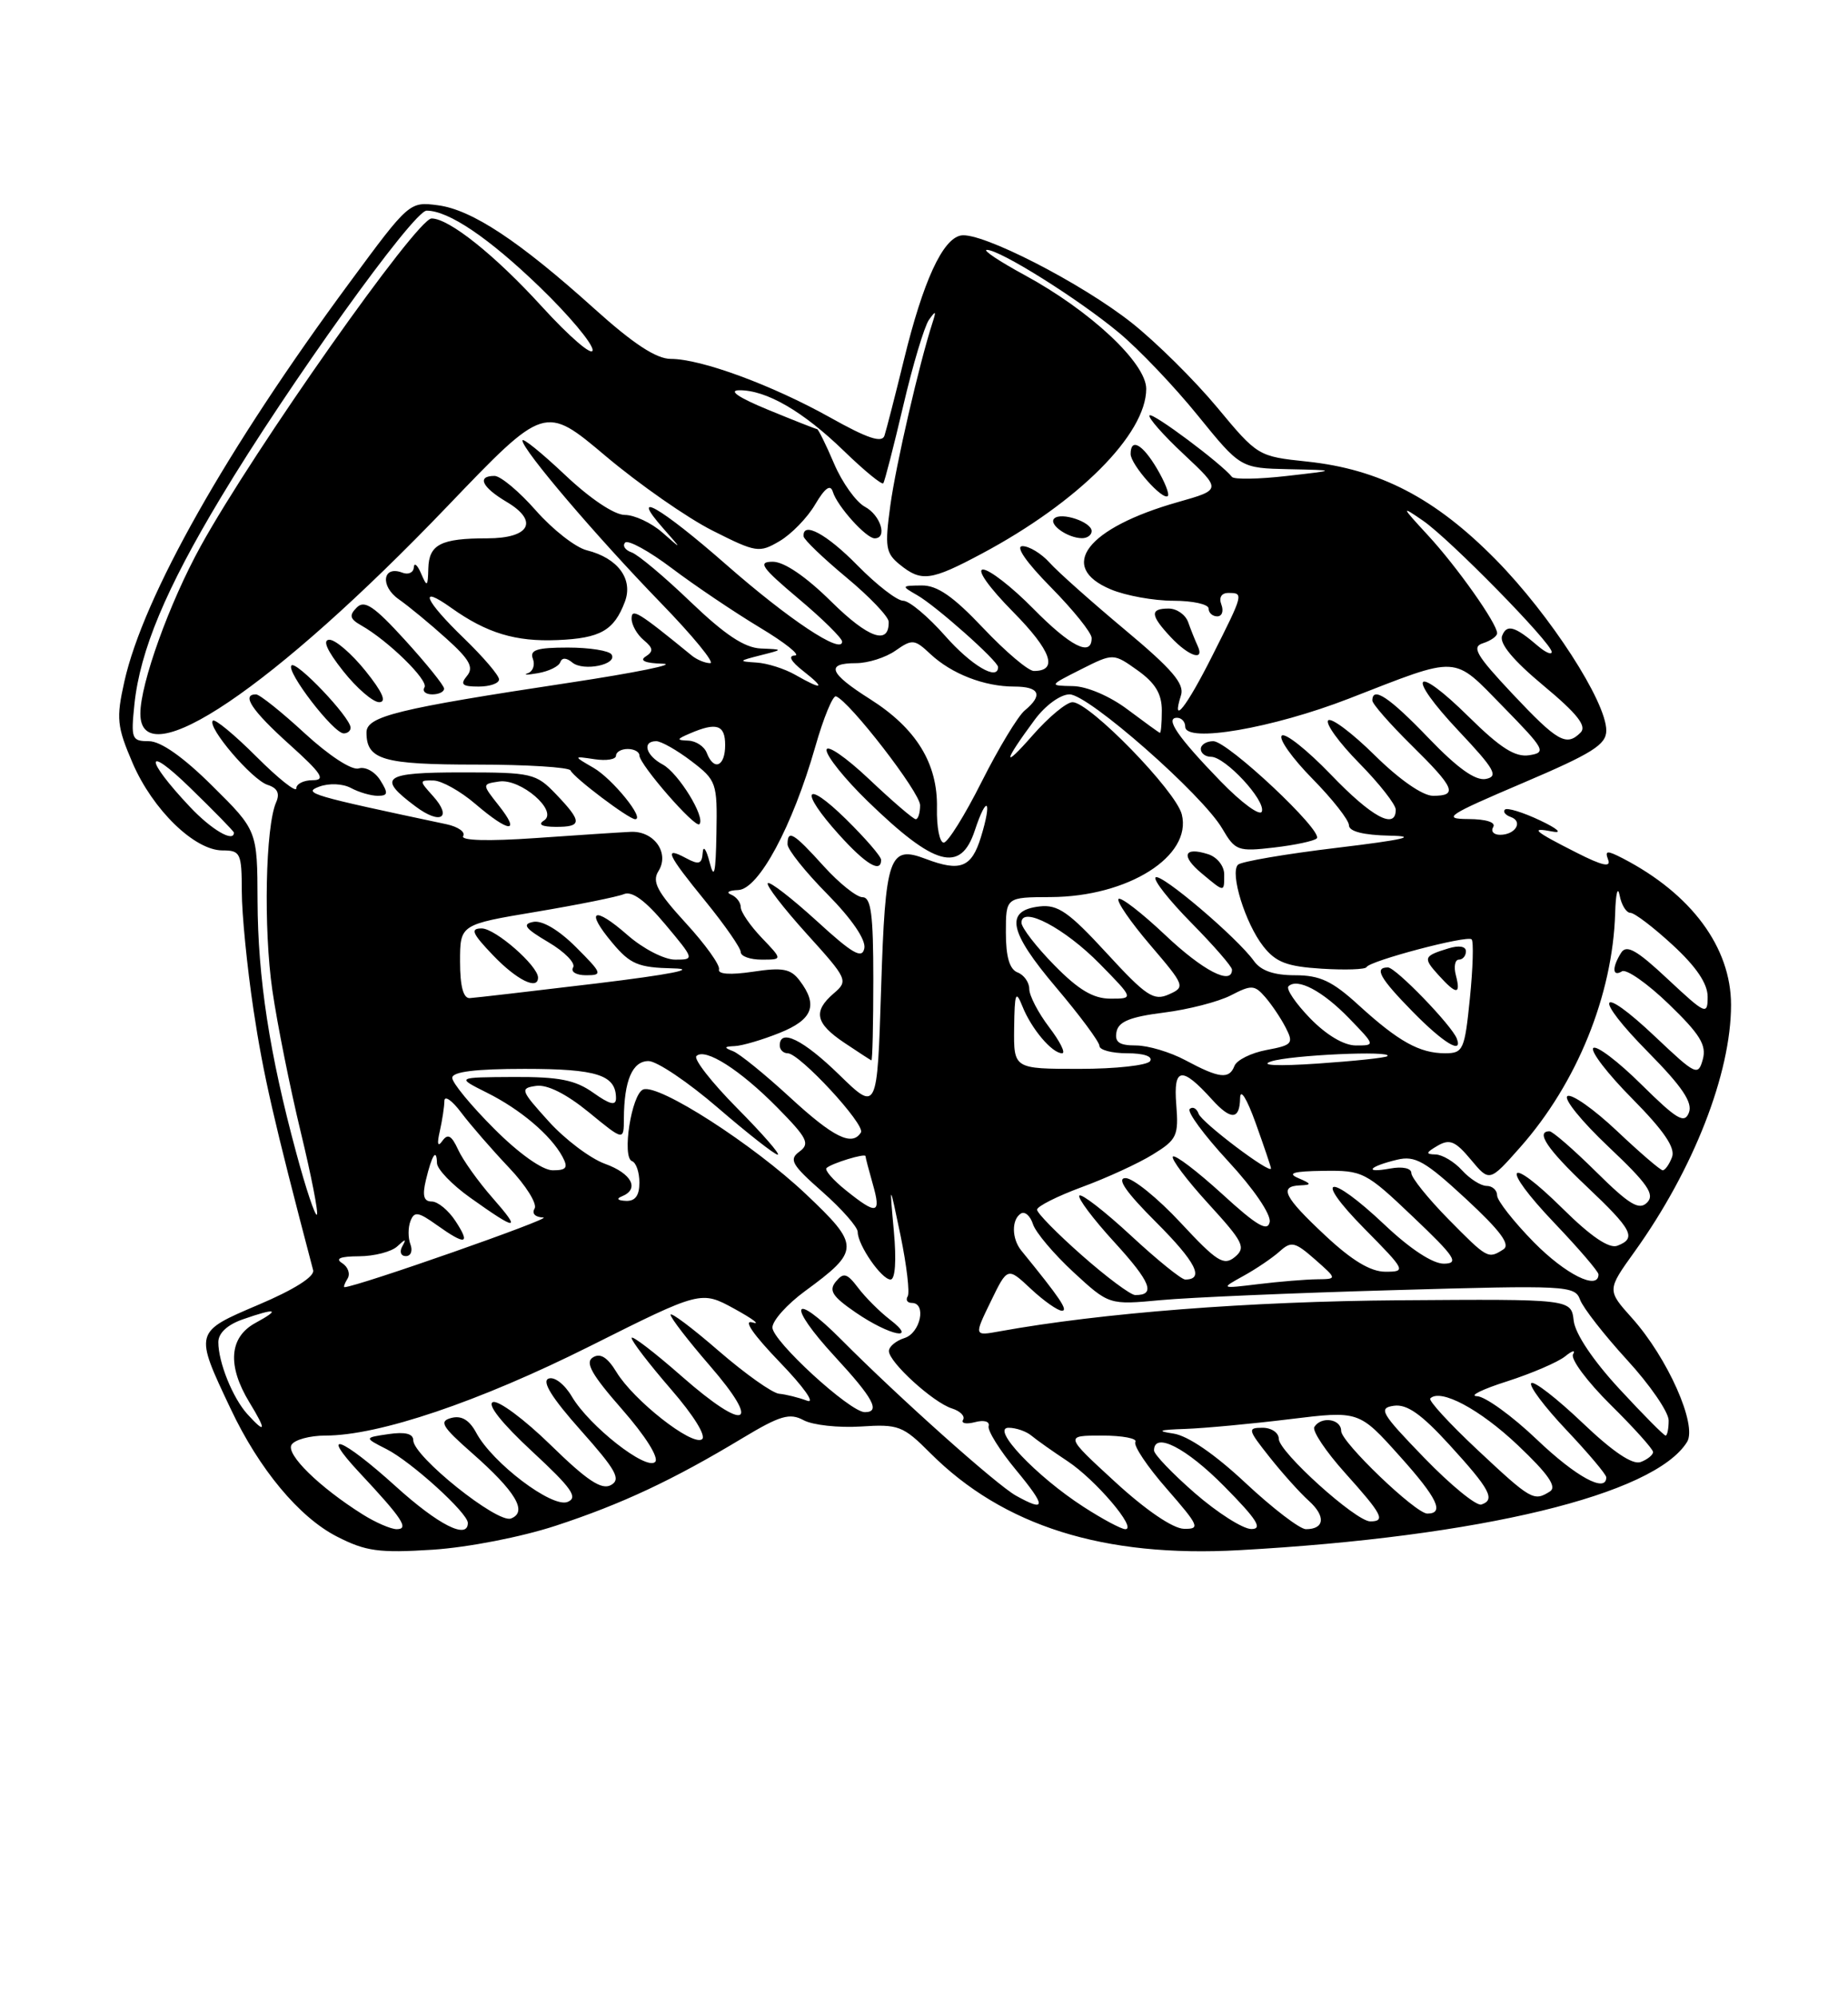 <?xml version="1.0" encoding="UTF-8" standalone="no"?>
<!DOCTYPE svg PUBLIC "-//W3C//DTD SVG 1.1//EN" "http://www.w3.org/Graphics/SVG/1.1/DTD/svg11.dtd" >
<svg xmlns="http://www.w3.org/2000/svg" xmlns:xlink="http://www.w3.org/1999/xlink" version="1.1" viewBox="0 0 237 256">
 <g >
 <path fill="currentColor"
d=" M 71.29 195.55 C 79.73 192.78 86.29 189.71 95.22 184.33 C 100.04 181.43 101.27 181.07 103.06 182.03 C 104.23 182.66 107.53 183.02 110.38 182.84 C 115.23 182.52 115.81 182.74 119.31 186.25 C 128.67 195.61 141.57 199.66 158.93 198.69 C 189.85 196.98 212.15 191.59 216.36 184.82 C 217.70 182.66 213.87 174.04 209.30 168.94 C 206.09 165.36 206.09 165.36 209.63 160.43 C 217.18 149.91 222.00 137.59 222.00 128.80 C 222.00 121.44 216.92 114.57 208.10 110.01 C 206.08 108.97 205.79 109.00 206.24 110.20 C 206.63 111.21 205.48 110.96 202.23 109.31 C 196.67 106.50 196.11 106.00 199.15 106.59 C 200.44 106.83 199.70 106.19 197.50 105.15 C 195.30 104.11 193.28 103.49 193.00 103.77 C 192.72 104.05 193.07 104.48 193.76 104.72 C 195.37 105.30 194.35 107.00 192.38 107.00 C 191.56 107.00 191.16 106.55 191.50 106.00 C 191.87 105.40 190.59 104.99 188.31 104.98 C 184.89 104.96 185.60 104.49 195.25 100.38 C 204.22 96.56 206.00 95.45 206.00 93.63 C 206.00 89.93 198.82 78.83 191.84 71.74 C 184.06 63.84 176.95 60.15 167.63 59.16 C 161.35 58.50 161.28 58.46 156.09 52.21 C 153.21 48.75 148.30 43.89 145.18 41.41 C 138.71 36.28 125.85 29.70 123.24 30.18 C 120.88 30.62 118.39 36.03 115.93 46.10 C 114.80 50.72 113.67 55.10 113.43 55.84 C 113.11 56.81 111.26 56.20 106.48 53.52 C 99.01 49.35 89.91 46.00 86.03 46.00 C 84.17 46.00 81.24 44.08 76.27 39.61 C 66.60 30.90 60.52 26.88 56.16 26.31 C 52.52 25.83 52.45 25.89 44.87 36.17 C 29.04 57.60 18.39 76.45 15.95 87.35 C 14.89 92.09 14.99 93.10 17.01 97.81 C 19.59 103.79 24.95 109.00 28.53 109.00 C 30.84 109.00 31.00 109.34 31.01 114.25 C 31.01 117.14 31.69 123.97 32.51 129.44 C 33.77 137.77 35.07 143.47 40.16 162.81 C 40.37 163.62 37.71 165.30 33.18 167.22 C 24.88 170.75 24.90 170.69 29.59 180.59 C 33.23 188.30 38.37 194.47 43.20 196.94 C 46.91 198.84 48.59 199.07 55.50 198.63 C 60.04 198.33 66.87 197.00 71.29 195.55 Z  M 46.50 194.10 C 40.93 190.60 36.64 186.39 37.39 185.18 C 37.79 184.53 39.75 184.00 41.74 184.00 C 48.59 184.00 61.44 179.66 75.66 172.54 C 89.90 165.41 89.90 165.41 94.20 167.76 C 96.56 169.06 97.60 169.84 96.50 169.50 C 95.26 169.12 96.59 171.05 100.00 174.59 C 103.07 177.77 104.62 179.95 103.50 179.53 C 102.40 179.12 100.79 178.72 99.92 178.64 C 99.05 178.56 95.57 176.09 92.17 173.15 C 88.78 170.21 86.00 168.12 86.00 168.52 C 86.00 168.91 88.26 171.84 91.03 175.04 C 97.77 182.81 95.68 183.64 87.48 176.45 C 83.92 173.32 81.00 171.09 81.00 171.49 C 81.00 171.90 83.26 174.84 86.03 178.04 C 89.00 181.46 90.63 184.11 90.01 184.49 C 88.68 185.32 81.27 179.49 79.07 175.88 C 77.91 173.97 76.99 173.39 76.04 173.98 C 74.99 174.62 75.87 176.18 79.79 180.65 C 82.79 184.07 84.54 186.86 84.02 187.38 C 82.88 188.52 75.59 182.80 73.35 179.02 C 72.41 177.42 71.10 176.41 70.35 176.70 C 69.45 177.04 70.79 179.19 74.48 183.33 C 79.02 188.43 79.67 189.60 78.36 190.34 C 77.16 191.01 75.30 189.78 70.64 185.23 C 67.26 181.93 63.92 179.45 63.22 179.71 C 62.43 180.00 64.36 182.43 68.22 186.01 C 73.35 190.76 74.18 191.95 72.78 192.51 C 70.79 193.30 63.15 187.51 61.08 183.65 C 60.20 182.01 59.19 181.40 57.89 181.74 C 56.27 182.16 56.66 182.83 60.51 186.22 C 66.15 191.18 67.71 193.79 65.53 194.63 C 63.79 195.30 53.00 186.66 53.00 184.60 C 53.00 183.76 51.95 183.50 49.84 183.81 C 46.68 184.27 46.68 184.27 49.59 185.75 C 52.77 187.37 60.00 193.93 60.00 195.20 C 60.00 197.38 56.21 195.45 50.74 190.50 C 43.82 184.24 40.83 183.11 46.10 188.75 C 51.61 194.64 52.51 196.00 50.87 196.00 C 50.12 195.99 48.15 195.14 46.50 194.10 Z  M 138.95 193.13 C 132.89 189.22 127.00 183.00 129.35 183.00 C 130.30 183.00 131.63 183.46 132.29 184.02 C 132.96 184.58 135.03 186.04 136.89 187.27 C 140.48 189.63 145.91 196.00 144.32 196.00 C 143.81 196.00 141.39 194.71 138.95 193.13 Z  M 143.02 189.95 C 136.54 184.00 136.54 184.00 141.33 184.00 C 143.96 184.00 145.89 184.37 145.61 184.82 C 145.33 185.28 147.14 187.98 149.63 190.82 C 153.79 195.59 153.97 196.00 151.83 195.95 C 150.42 195.92 146.94 193.55 143.02 189.95 Z  M 153.25 191.39 C 150.36 188.87 148.00 186.41 148.00 185.91 C 148.00 183.46 152.12 185.56 157.00 190.50 C 161.21 194.76 161.99 195.99 160.47 195.98 C 159.38 195.96 156.14 193.90 153.25 191.39 Z  M 159.75 190.09 C 155.79 186.38 152.33 184.01 150.47 183.74 C 148.25 183.41 148.63 183.26 152.00 183.15 C 154.47 183.06 160.50 182.50 165.39 181.90 C 174.29 180.81 174.29 180.81 179.53 186.66 C 184.33 192.00 185.29 194.00 183.05 194.00 C 181.55 194.00 172.00 184.85 172.00 183.41 C 172.00 181.86 169.44 181.48 168.56 182.90 C 168.26 183.39 170.03 186.04 172.50 188.79 C 177.28 194.11 177.75 195.00 175.73 195.00 C 173.88 195.00 164.00 186.09 164.00 184.42 C 164.00 183.64 163.06 183.00 161.92 183.00 C 159.96 183.00 160.02 183.23 162.81 186.75 C 164.44 188.81 166.72 191.35 167.87 192.38 C 170.05 194.35 169.87 196.00 167.48 196.00 C 166.71 196.00 163.23 193.34 159.75 190.09 Z  M 130.29 191.70 C 127.82 190.33 115.22 179.08 107.91 171.72 C 101.54 165.32 100.85 167.14 107.08 173.89 C 112.00 179.21 112.96 181.00 110.91 181.00 C 109.00 181.00 99.00 171.82 99.06 170.13 C 99.09 169.23 100.97 167.15 103.22 165.50 C 110.33 160.29 110.34 159.66 103.34 153.04 C 96.62 146.69 84.47 138.88 82.49 139.64 C 80.99 140.22 79.72 148.36 81.06 148.83 C 81.58 149.02 82.00 150.25 82.00 151.58 C 82.00 153.25 81.46 153.98 80.25 153.92 C 79.20 153.87 79.00 153.64 79.75 153.34 C 82.06 152.41 81.03 150.41 77.59 149.17 C 75.71 148.49 72.45 146.04 70.36 143.72 C 66.74 139.72 66.66 139.48 68.77 139.18 C 70.18 138.98 72.63 140.21 75.50 142.55 C 80.00 146.24 80.00 146.24 80.01 143.37 C 80.04 138.49 81.10 136.00 83.17 136.00 C 84.24 136.00 88.25 138.70 92.08 142.00 C 95.91 145.30 99.36 148.00 99.74 148.00 C 100.13 148.00 97.78 145.31 94.53 142.03 C 91.27 138.74 88.93 135.74 89.31 135.36 C 90.41 134.25 94.92 137.12 99.70 141.97 C 103.55 145.88 103.91 146.59 102.52 147.61 C 101.14 148.62 101.53 149.29 105.47 152.76 C 107.96 154.96 110.00 157.27 110.00 157.91 C 110.00 159.58 113.06 164.00 114.21 164.00 C 114.81 164.00 114.98 161.56 114.63 157.75 C 114.06 151.50 114.06 151.50 115.50 158.40 C 116.28 162.20 116.69 165.69 116.41 166.15 C 116.12 166.62 116.36 167.00 116.94 167.00 C 118.85 167.00 118.05 170.85 116.00 171.50 C 114.90 171.85 114.00 172.60 114.00 173.17 C 114.00 174.59 119.67 179.76 122.07 180.52 C 123.15 180.86 123.80 181.52 123.51 181.98 C 123.23 182.44 123.92 182.57 125.04 182.28 C 126.21 181.97 126.96 182.19 126.79 182.79 C 126.63 183.36 128.21 185.89 130.30 188.41 C 134.19 193.11 134.19 193.87 130.29 191.70 Z  M 114.11 169.12 C 112.80 168.11 110.97 166.28 110.05 165.06 C 108.63 163.19 108.19 163.06 107.20 164.26 C 106.25 165.41 106.74 166.17 109.76 168.24 C 114.11 171.22 117.82 171.97 114.11 169.12 Z  M 182.66 186.86 C 177.11 181.13 176.72 180.47 178.76 180.18 C 180.43 179.94 182.29 181.25 185.88 185.18 C 191.09 190.88 191.82 192.23 189.98 192.84 C 189.34 193.05 186.05 190.36 182.66 186.86 Z  M 189.51 185.86 C 185.90 182.48 183.16 179.50 183.43 179.24 C 184.73 177.93 189.78 180.62 194.64 185.22 C 198.54 188.91 199.70 190.57 198.78 191.16 C 196.71 192.47 196.37 192.28 189.51 185.86 Z  M 197.09 184.50 C 193.91 181.47 190.46 178.98 189.41 178.95 C 188.36 178.92 190.10 178.06 193.28 177.05 C 196.45 176.03 199.80 174.59 200.72 173.85 C 201.63 173.11 202.09 172.99 201.74 173.58 C 201.38 174.17 203.55 177.08 206.55 180.05 C 209.55 183.01 212.00 185.74 212.00 186.11 C 212.00 186.48 211.29 187.06 210.42 187.39 C 209.38 187.79 206.85 186.09 202.92 182.34 C 199.65 179.23 196.71 176.95 196.38 177.28 C 196.05 177.62 198.08 180.32 200.89 183.29 C 203.70 186.26 206.00 188.99 206.00 189.35 C 206.00 191.41 202.12 189.30 197.09 184.50 Z  M 207.68 178.02 C 204.31 174.38 202.01 170.95 201.82 169.27 C 201.50 166.50 201.50 166.50 179.50 166.66 C 160.22 166.80 141.30 168.27 128.20 170.64 C 124.91 171.24 124.91 171.24 127.06 166.82 C 129.21 162.39 129.21 162.39 132.21 165.20 C 133.86 166.74 135.65 168.00 136.19 168.00 C 137.04 168.00 135.93 166.36 130.98 160.29 C 129.74 158.77 129.71 156.30 130.93 155.54 C 131.44 155.23 132.13 155.84 132.47 156.89 C 132.80 157.95 135.14 160.71 137.65 163.04 C 142.23 167.26 142.23 167.26 148.87 166.64 C 152.51 166.30 165.95 165.72 178.72 165.36 C 200.97 164.72 201.97 164.77 202.64 166.59 C 203.03 167.64 205.74 171.11 208.67 174.31 C 211.60 177.50 214.00 180.99 214.00 182.06 C 214.00 183.13 213.82 184.00 213.61 184.00 C 213.39 184.00 210.72 181.31 207.68 178.02 Z  M 31.72 181.25 C 29.84 179.17 28.00 174.61 28.00 172.03 C 28.00 170.87 29.16 169.79 31.15 169.10 C 35.44 167.60 36.05 167.78 32.75 169.57 C 29.39 171.40 29.12 175.04 31.99 179.75 C 34.20 183.37 34.11 183.88 31.72 181.25 Z  M 138.75 160.90 C 135.59 158.12 133.00 155.48 133.00 155.05 C 133.00 154.62 135.59 153.32 138.75 152.15 C 141.91 150.99 146.01 149.11 147.85 147.97 C 150.94 146.07 151.17 145.58 150.85 141.55 C 150.47 136.79 151.55 136.63 155.42 140.91 C 157.86 143.61 158.99 143.56 159.04 140.75 C 159.06 139.44 159.90 140.79 161.04 143.96 C 162.12 146.97 163.00 149.57 163.00 149.76 C 163.00 150.58 154.13 143.89 153.72 142.76 C 153.48 142.07 152.96 141.79 152.58 142.14 C 152.20 142.49 154.43 145.51 157.53 148.86 C 160.77 152.36 163.02 155.65 162.83 156.63 C 162.58 157.92 161.17 157.10 156.72 153.02 C 153.53 150.12 150.70 147.96 150.42 148.24 C 150.15 148.52 152.18 151.23 154.95 154.26 C 159.47 159.20 159.82 159.90 158.37 161.11 C 156.95 162.28 156.07 161.73 151.42 156.73 C 148.49 153.58 145.30 151.00 144.35 151.00 C 143.16 151.00 144.39 152.79 148.27 156.66 C 153.37 161.76 154.51 164.00 152.00 164.00 C 151.51 164.00 148.37 161.46 145.03 158.36 C 141.68 155.26 138.71 152.96 138.43 153.24 C 138.15 153.52 140.17 156.22 142.93 159.23 C 147.60 164.34 148.26 166.02 145.58 165.99 C 144.99 165.98 141.91 163.69 138.75 160.90 Z  M 44.57 163.89 C 44.95 163.28 44.64 162.38 43.88 161.90 C 42.94 161.31 43.64 161.03 46.05 161.02 C 48.00 161.01 50.21 160.44 50.95 159.75 C 52.02 158.75 52.15 158.75 51.59 159.75 C 51.20 160.44 51.41 161.00 52.05 161.00 C 52.69 161.00 52.95 160.32 52.64 159.50 C 52.32 158.68 52.32 157.33 52.64 156.51 C 53.12 155.24 53.63 155.31 56.01 157.01 C 59.73 159.66 60.39 159.52 58.41 156.50 C 57.51 155.12 56.14 154.00 55.37 154.00 C 54.34 154.00 54.14 153.26 54.62 151.25 C 55.40 148.00 55.99 147.11 56.04 149.08 C 56.06 149.86 57.97 151.85 60.29 153.50 C 66.35 157.82 66.93 157.82 63.17 153.54 C 61.34 151.46 59.35 148.67 58.75 147.35 C 57.92 145.54 57.43 145.26 56.74 146.22 C 56.14 147.07 56.02 146.65 56.40 145.00 C 56.71 143.62 56.98 141.88 56.99 141.12 C 56.99 140.35 57.97 141.03 59.16 142.62 C 60.35 144.20 63.11 147.37 65.28 149.66 C 67.45 151.94 68.93 154.31 68.56 154.91 C 68.17 155.54 68.64 156.02 69.69 156.05 C 71.03 156.09 45.95 164.88 44.19 164.98 C 44.02 164.99 44.19 164.50 44.57 163.89 Z  M 159.50 163.52 C 161.15 162.61 163.23 161.19 164.13 160.38 C 165.59 159.06 166.08 159.17 168.64 161.42 C 171.50 163.94 171.50 163.94 168.89 163.97 C 167.45 163.99 164.08 164.26 161.39 164.59 C 156.50 165.18 156.50 165.18 159.50 163.52 Z  M 196.71 159.22 C 194.12 156.58 192.00 153.88 192.00 153.22 C 192.00 152.55 191.39 152.00 190.65 152.00 C 189.92 152.00 188.50 151.10 187.50 150.00 C 186.50 148.90 184.97 147.99 184.10 147.97 C 182.80 147.94 182.85 147.74 184.37 146.85 C 185.92 145.95 186.65 146.26 188.63 148.63 C 191.02 151.50 191.02 151.50 194.96 147.05 C 202.24 138.83 206.82 127.54 207.14 117.04 C 207.21 114.54 207.47 113.51 207.71 114.75 C 207.94 115.99 208.57 117.00 209.09 117.00 C 209.62 117.00 212.06 118.86 214.52 121.13 C 217.54 123.91 219.00 126.07 219.00 127.76 C 219.00 130.15 218.74 130.03 213.89 125.50 C 209.91 121.77 208.60 121.03 207.91 122.11 C 206.72 123.99 206.77 125.26 208.01 124.50 C 208.56 124.15 211.26 126.04 214.01 128.69 C 218.01 132.55 218.88 133.95 218.38 135.78 C 217.78 137.95 217.49 137.81 212.32 132.92 C 204.92 125.91 204.19 127.61 211.45 134.94 C 215.72 139.27 217.10 141.31 216.60 142.60 C 216.03 144.08 215.07 143.51 210.49 138.99 C 207.50 136.03 204.73 133.94 204.33 134.33 C 203.94 134.73 206.19 137.66 209.35 140.84 C 213.40 144.94 214.89 147.13 214.43 148.32 C 214.08 149.24 213.54 150.00 213.24 150.00 C 212.94 150.00 210.29 147.72 207.35 144.94 C 204.40 142.16 201.56 140.16 201.02 140.49 C 200.48 140.82 202.85 143.74 206.27 146.97 C 211.30 151.72 212.26 153.09 211.24 154.13 C 210.22 155.17 208.98 154.43 204.71 150.21 C 201.81 147.34 199.11 145.00 198.72 145.00 C 196.89 145.00 198.44 147.31 203.50 152.09 C 209.36 157.63 209.92 158.71 207.42 159.67 C 206.37 160.07 204.04 158.50 200.45 154.95 C 193.19 147.78 192.29 149.36 199.38 156.79 C 202.47 160.03 205.00 162.98 205.00 163.34 C 205.00 165.45 200.78 163.35 196.71 159.22 Z  M 169.96 158.36 C 164.65 153.40 163.97 152.04 166.75 151.93 C 168.25 151.87 168.21 151.73 166.50 151.00 C 165.03 150.37 165.88 150.12 169.72 150.07 C 174.77 150.00 175.16 150.20 181.22 155.97 C 186.61 161.09 187.17 161.94 185.19 161.97 C 183.76 161.99 180.87 160.10 177.59 157.00 C 170.41 150.21 168.21 150.63 175.00 157.50 C 180.29 162.86 180.36 163.00 177.67 163.00 C 175.77 163.00 173.38 161.56 169.96 158.36 Z  M 185.71 156.22 C 183.12 153.58 181.00 150.95 181.00 150.35 C 181.00 149.73 179.86 149.48 178.25 149.78 C 174.82 150.40 175.55 149.51 179.19 148.64 C 181.48 148.09 182.78 148.83 187.99 153.65 C 192.44 157.77 193.75 159.54 192.80 160.14 C 190.84 161.39 190.77 161.35 185.71 156.22 Z  M 38.00 147.79 C 34.56 135.09 33.07 125.38 33.03 115.47 C 33.00 106.44 33.00 106.44 27.22 100.72 C 23.49 97.02 20.61 95.00 19.09 95.00 C 16.89 95.00 16.78 94.71 17.24 90.25 C 17.97 83.38 21.24 75.54 28.32 63.77 C 36.92 49.44 53.03 27.00 54.71 27.00 C 57.53 27.00 62.68 30.48 69.25 36.82 C 72.96 40.40 76.00 44.02 76.00 44.87 C 76.00 45.73 73.07 43.21 69.48 39.28 C 63.48 32.70 57.59 28.00 55.35 28.00 C 53.46 28.00 32.57 57.63 25.74 70.00 C 21.73 77.26 18.00 87.61 18.00 91.47 C 18.00 99.67 35.11 88.12 57.36 64.91 C 69.86 51.87 69.86 51.87 77.68 58.46 C 81.98 62.08 88.14 66.38 91.38 68.01 C 96.99 70.84 97.37 70.89 99.99 69.35 C 101.50 68.46 103.55 66.35 104.54 64.66 C 105.80 62.53 106.50 62.03 106.81 63.04 C 107.37 64.88 111.08 69.00 112.17 69.00 C 113.85 69.00 112.94 66.04 110.93 64.96 C 109.80 64.36 108.01 61.87 106.97 59.43 C 105.93 56.99 104.94 55.00 104.79 55.00 C 104.63 54.99 101.80 53.88 98.50 52.52 C 94.75 50.98 93.36 50.04 94.80 50.02 C 98.28 49.99 102.98 52.71 108.23 57.80 C 110.83 60.32 113.10 62.18 113.28 61.94 C 113.46 61.70 114.61 57.23 115.84 52.00 C 117.06 46.77 118.55 41.83 119.13 41.00 C 120.01 39.76 120.09 39.82 119.60 41.33 C 117.90 46.56 114.89 59.59 114.18 64.80 C 113.46 70.09 113.58 70.90 115.39 72.36 C 118.16 74.61 119.37 74.45 125.88 70.98 C 138.29 64.37 146.99 55.66 147.00 49.84 C 147.00 46.53 139.84 39.83 131.39 35.25 C 128.15 33.49 125.98 32.04 126.56 32.03 C 128.20 31.99 138.27 38.30 143.47 42.62 C 146.04 44.75 150.61 49.54 153.61 53.25 C 159.09 60.00 159.09 60.00 165.29 60.14 C 171.50 60.27 171.50 60.27 165.00 61.01 C 161.43 61.42 158.28 61.47 158.00 61.13 C 156.63 59.41 147.83 52.84 147.43 53.24 C 147.18 53.49 149.15 55.74 151.82 58.23 C 156.66 62.77 156.66 62.77 151.08 64.35 C 139.37 67.67 135.54 72.66 142.47 75.55 C 144.38 76.35 147.98 77.00 150.47 77.00 C 152.96 77.00 155.00 77.45 155.00 78.00 C 155.00 78.55 155.50 79.00 156.11 79.00 C 156.72 79.00 156.95 78.33 156.64 77.50 C 156.29 76.59 156.64 76.00 157.53 76.00 C 159.51 76.00 159.50 76.07 155.49 84.02 C 152.14 90.68 150.18 93.15 151.46 89.11 C 151.93 87.65 150.31 85.76 144.28 80.73 C 140.00 77.15 135.64 73.28 134.60 72.11 C 133.55 70.95 131.99 70.00 131.13 70.00 C 130.18 70.00 131.60 72.06 134.78 75.28 C 137.65 78.19 140.00 81.11 140.00 81.78 C 140.00 84.24 137.31 82.88 132.50 78.00 C 129.79 75.25 126.90 73.00 126.07 73.00 C 125.21 73.00 126.83 75.29 129.90 78.40 C 134.85 83.41 135.76 86.00 132.59 86.00 C 131.87 86.00 128.95 83.52 126.09 80.50 C 122.24 76.43 120.19 75.01 118.19 75.04 C 115.58 75.07 115.56 75.10 117.63 76.29 C 120.04 77.66 128.00 84.73 128.00 85.50 C 128.00 87.33 124.56 85.30 121.21 81.50 C 119.03 79.03 116.61 77.00 115.83 77.00 C 115.05 77.00 112.43 74.97 110.00 72.50 C 106.02 68.44 102.90 66.76 103.06 68.75 C 103.09 69.16 105.56 71.53 108.53 74.00 C 111.51 76.47 113.96 79.04 113.97 79.69 C 114.04 82.74 111.37 81.81 106.62 77.12 C 103.37 73.91 100.57 72.00 99.11 72.00 C 97.14 72.00 97.64 72.72 102.39 76.72 C 105.48 79.31 108.00 81.80 108.00 82.24 C 108.00 83.95 101.16 79.41 93.11 72.35 C 84.70 64.98 80.53 62.60 85.08 67.75 C 87.50 70.50 87.50 70.50 84.94 68.25 C 83.53 67.01 81.36 66.00 80.13 66.00 C 78.79 66.00 75.67 63.91 72.44 60.85 C 69.45 58.03 67.00 56.05 67.00 56.46 C 67.00 57.64 76.47 68.75 84.72 77.25 C 88.86 81.51 91.72 85.00 91.08 85.00 C 90.44 85.00 89.37 84.56 88.71 84.02 C 81.83 78.40 81.00 77.90 81.00 79.29 C 81.00 80.10 81.70 81.33 82.55 82.04 C 83.78 83.06 83.83 83.49 82.80 84.15 C 81.97 84.67 82.76 85.01 85.00 85.07 C 86.92 85.12 81.53 86.22 73.00 87.51 C 50.95 90.84 47.00 91.81 47.00 93.88 C 47.00 97.39 49.09 98.00 61.12 98.00 C 67.56 98.00 72.98 98.34 73.17 98.75 C 73.58 99.67 80.64 105.00 81.46 105.00 C 82.75 105.00 78.55 99.82 76.11 98.41 C 73.50 96.90 73.50 96.90 76.25 97.31 C 77.76 97.54 79.00 97.34 79.00 96.86 C 79.00 96.39 79.67 96.00 80.50 96.00 C 81.33 96.00 82.00 96.37 82.00 96.82 C 82.00 97.99 89.15 106.19 89.69 105.64 C 90.53 104.80 87.00 99.07 84.99 97.99 C 82.82 96.83 82.31 95.00 84.16 95.00 C 84.79 95.00 86.82 96.15 88.66 97.55 C 91.89 100.02 92.00 100.32 91.88 106.80 C 91.79 111.99 91.59 112.82 91.00 110.50 C 90.58 108.85 90.18 108.30 90.12 109.29 C 90.02 110.75 89.64 110.88 88.00 110.00 C 85.06 108.42 85.50 109.42 90.50 115.55 C 92.97 118.59 95.00 121.51 95.00 122.04 C 95.00 122.57 96.21 123.00 97.69 123.00 C 100.37 123.00 100.37 123.00 97.69 120.20 C 96.21 118.65 95.00 116.89 95.00 116.28 C 95.00 115.67 94.44 114.94 93.75 114.66 C 93.06 114.38 93.48 114.12 94.67 114.08 C 97.30 113.98 101.63 105.93 104.56 95.70 C 105.61 92.01 106.81 89.11 107.21 89.25 C 108.93 89.85 118.00 101.57 118.00 103.21 C 118.00 104.19 117.75 105.00 117.44 105.00 C 117.13 105.00 114.43 102.68 111.44 99.85 C 108.45 97.03 106.00 95.35 106.00 96.14 C 106.00 96.93 108.36 99.86 111.25 102.67 C 119.88 111.05 123.20 111.96 125.02 106.43 C 126.57 101.74 127.27 102.52 125.80 107.30 C 124.60 111.20 123.16 111.77 118.73 110.09 C 114.02 108.30 113.54 109.69 113.00 126.71 C 112.50 142.50 112.50 142.50 107.62 137.75 C 103.00 133.25 100.00 131.78 100.00 134.00 C 100.00 134.55 100.46 135.00 101.02 135.00 C 102.54 135.00 111.02 144.16 110.41 145.15 C 109.28 146.97 106.89 145.79 101.31 140.65 C 98.11 137.71 94.83 135.04 94.00 134.73 C 92.80 134.27 92.84 134.14 94.23 134.08 C 95.18 134.04 97.77 133.28 99.98 132.39 C 104.24 130.69 104.95 128.83 102.55 125.68 C 101.41 124.17 100.37 123.97 96.55 124.55 C 93.66 124.98 92.03 124.87 92.21 124.25 C 92.37 123.71 90.45 121.03 87.94 118.30 C 84.28 114.30 83.59 113.01 84.44 111.66 C 85.91 109.34 83.88 106.47 80.87 106.62 C 79.57 106.68 74.07 107.04 68.66 107.42 C 62.59 107.84 59.04 107.74 59.40 107.16 C 59.72 106.65 58.75 105.96 57.24 105.64 C 39.89 101.97 38.75 101.64 40.93 100.83 C 42.20 100.36 43.94 100.43 45.01 101.00 C 46.03 101.55 47.58 102.00 48.44 102.00 C 49.76 102.00 49.82 101.68 48.77 100.01 C 48.09 98.91 46.85 98.23 46.01 98.49 C 45.13 98.77 42.23 96.88 39.08 93.99 C 36.10 91.24 33.29 89.00 32.83 89.00 C 30.91 89.00 32.31 91.09 37.11 95.41 C 41.25 99.13 41.82 100.00 40.11 100.00 C 38.95 100.00 38.00 100.47 38.00 101.05 C 38.00 101.62 35.70 99.80 32.89 96.99 C 30.08 94.18 27.56 92.10 27.30 92.37 C 26.51 93.16 32.32 99.96 34.32 100.60 C 35.58 101.00 35.92 101.70 35.41 102.84 C 34.04 105.96 33.78 119.04 34.93 126.94 C 35.56 131.28 37.20 139.43 38.56 145.06 C 39.92 150.69 40.86 155.47 40.64 155.69 C 40.42 155.91 39.23 152.36 38.00 147.79 Z  M 112.00 125.50 C 112.00 117.23 111.71 115.00 110.62 115.00 C 109.86 115.00 107.61 113.20 105.62 111.00 C 101.77 106.74 101.00 106.28 101.00 108.22 C 101.00 108.89 103.29 111.76 106.10 114.60 C 109.23 117.77 111.06 120.44 110.85 121.54 C 110.57 122.96 109.36 122.27 104.72 118.02 C 101.53 115.12 98.72 112.94 98.47 113.20 C 98.21 113.45 100.45 116.36 103.44 119.67 C 108.72 125.50 108.81 125.71 106.93 127.32 C 104.24 129.63 104.56 131.16 108.29 133.66 C 110.05 134.84 111.61 135.85 111.75 135.91 C 111.89 135.96 112.00 131.28 112.00 125.50 Z  M 113.00 110.21 C 113.00 109.77 110.97 107.43 108.50 105.00 C 103.14 99.74 102.45 101.28 107.62 107.00 C 111.05 110.80 113.00 111.96 113.00 110.21 Z  M 63.97 103.25 C 61.80 100.50 61.80 100.50 64.00 100.17 C 66.78 99.75 71.65 103.97 69.76 105.17 C 68.95 105.68 69.49 105.97 71.25 105.98 C 74.68 106.00 74.69 105.33 71.31 101.80 C 68.74 99.12 68.22 99.00 59.23 99.00 C 49.14 99.00 48.28 99.63 53.30 103.37 C 56.51 105.77 58.05 104.82 55.51 102.01 C 53.75 100.06 53.75 100.00 55.60 100.04 C 56.64 100.06 59.06 101.41 60.96 103.04 C 65.31 106.76 66.83 106.86 63.97 103.25 Z  M 44.96 93.25 C 44.88 91.88 38.01 84.66 37.38 85.29 C 36.64 86.03 42.77 94.00 44.08 94.00 C 44.59 94.00 44.98 93.66 44.96 93.25 Z  M 46.88 86.00 C 45.11 83.80 43.03 82.00 42.25 82.00 C 41.32 82.00 41.92 83.37 44.00 86.00 C 45.74 88.20 47.83 90.00 48.63 90.00 C 49.62 90.00 49.06 88.71 46.88 86.00 Z  M 56.95 88.25 C 56.93 87.84 54.68 85.05 51.95 82.05 C 47.98 77.69 46.74 76.86 45.75 77.87 C 44.75 78.87 44.86 79.33 46.31 80.15 C 49.77 82.10 54.99 87.21 54.44 88.10 C 54.13 88.60 54.58 89.00 55.44 89.00 C 56.30 89.00 56.98 88.66 56.95 88.25 Z  M 64.00 87.08 C 64.00 86.57 61.98 84.21 59.52 81.83 C 54.44 76.93 53.57 74.84 57.87 77.91 C 62.42 81.15 66.13 82.27 71.50 82.04 C 76.99 81.81 78.74 80.82 80.13 77.15 C 81.24 74.23 79.25 71.53 75.25 70.53 C 73.81 70.17 70.88 67.88 68.73 65.44 C 66.59 63.00 64.19 61.00 63.42 61.00 C 61.12 61.00 61.79 62.44 64.96 64.32 C 69.14 66.79 67.97 69.00 62.47 69.00 C 56.54 69.00 55.01 69.78 54.93 72.86 C 54.87 75.23 54.77 75.30 54.00 73.50 C 53.53 72.40 53.11 72.05 53.07 72.72 C 53.03 73.39 52.37 73.70 51.60 73.40 C 49.07 72.43 48.71 75.11 51.14 76.81 C 52.44 77.72 55.19 79.99 57.26 81.86 C 60.23 84.53 60.79 85.55 59.89 86.63 C 58.98 87.73 59.27 88.00 61.38 88.00 C 62.82 88.00 64.00 87.59 64.00 87.08 Z  M 71.85 84.88 C 72.07 84.27 72.63 84.28 73.40 84.92 C 74.81 86.09 79.23 85.19 78.43 83.89 C 78.13 83.40 75.61 83.00 72.83 83.00 C 68.86 83.00 67.90 83.30 68.34 84.44 C 68.64 85.23 68.35 86.06 67.69 86.29 C 67.04 86.52 67.62 86.52 69.00 86.28 C 70.38 86.04 71.66 85.42 71.85 84.88 Z  M 153.58 82.75 C 153.26 82.06 152.72 80.71 152.38 79.75 C 152.04 78.79 150.92 78.00 149.88 78.00 C 147.44 78.00 147.51 78.85 150.17 81.69 C 152.51 84.17 154.54 84.80 153.58 82.75 Z  M 140.00 68.07 C 140.00 66.90 136.08 65.59 135.20 66.46 C 134.45 67.21 136.91 68.96 138.75 68.98 C 139.44 68.99 140.00 68.58 140.00 68.07 Z  M 148.38 60.07 C 146.52 56.92 145.00 56.08 145.00 58.19 C 145.00 59.55 149.13 64.21 149.77 63.57 C 150.00 63.33 149.38 61.76 148.38 60.07 Z  M 108.50 152.58 C 106.85 151.26 105.72 149.97 106.00 149.71 C 106.66 149.10 111.00 147.77 111.00 148.19 C 111.00 148.37 111.42 149.97 111.93 151.76 C 113.04 155.63 112.47 155.77 108.50 152.58 Z  M 63.35 144.65 C 60.41 141.71 58.00 138.79 58.00 138.15 C 58.00 137.37 60.95 137.00 67.30 137.00 C 76.57 137.00 79.00 137.78 79.00 140.77 C 79.00 141.76 78.21 141.57 76.10 140.07 C 73.78 138.42 71.71 138.01 65.85 138.04 C 58.50 138.08 58.50 138.08 62.44 140.05 C 66.74 142.19 70.64 145.50 72.13 148.25 C 72.89 149.67 72.66 150.00 70.88 150.00 C 69.57 150.00 66.55 147.86 63.35 144.65 Z  M 152.00 135.88 C 150.07 134.85 147.23 134.00 145.68 134.00 C 143.53 134.00 142.93 133.58 143.19 132.25 C 143.44 130.94 144.95 130.33 149.24 129.79 C 152.38 129.40 156.25 128.40 157.85 127.58 C 160.49 126.21 160.89 126.23 162.25 127.79 C 163.07 128.73 164.26 130.49 164.88 131.70 C 165.93 133.74 165.75 133.96 162.43 134.58 C 160.46 134.95 158.60 135.87 158.31 136.63 C 157.64 138.37 156.36 138.22 152.00 135.88 Z  M 130.06 131.75 C 130.12 127.25 130.27 126.85 131.12 128.98 C 132.27 131.87 134.92 135.00 136.21 135.00 C 136.70 135.00 135.95 133.50 134.55 131.66 C 133.15 129.82 132.00 127.61 132.00 126.76 C 132.00 125.91 131.32 124.95 130.50 124.64 C 129.47 124.24 129.00 122.64 129.00 119.53 C 129.00 115.00 129.00 115.00 134.75 114.98 C 144.66 114.94 152.91 109.74 151.56 104.38 C 150.80 101.36 139.73 90.00 137.55 90.00 C 136.78 90.00 134.48 91.91 132.43 94.25 C 128.51 98.72 128.64 97.73 132.70 92.25 C 134.06 90.41 136.00 89.00 137.17 89.00 C 139.59 89.00 154.22 101.85 156.76 106.22 C 158.41 109.04 158.76 109.17 163.39 108.63 C 166.07 108.32 168.54 107.79 168.87 107.46 C 169.77 106.56 157.45 95.00 155.60 95.00 C 154.72 95.00 154.00 95.45 154.00 96.00 C 154.00 96.55 154.59 97.00 155.31 97.00 C 157.13 97.00 162.31 102.57 161.83 104.01 C 161.61 104.66 159.23 102.91 156.53 100.13 C 151.05 94.48 149.35 92.00 150.95 92.00 C 151.53 92.00 152.00 92.51 152.00 93.14 C 152.00 95.27 163.21 93.34 173.00 89.54 C 187.33 83.97 186.23 83.91 192.78 90.59 C 198.13 96.06 198.35 96.45 196.12 96.80 C 194.32 97.08 192.43 95.88 188.39 91.90 C 181.29 84.88 180.20 86.40 187.09 93.71 C 191.69 98.59 192.21 99.51 190.56 99.84 C 189.22 100.10 186.93 98.47 183.22 94.61 C 178.19 89.37 176.00 87.91 176.00 89.79 C 176.00 90.22 178.25 92.79 181.00 95.50 C 186.58 100.99 187.01 102.00 183.78 102.00 C 182.45 102.00 179.46 99.92 176.31 96.81 C 173.41 93.95 170.73 91.94 170.34 92.33 C 169.94 92.72 171.73 95.19 174.31 97.81 C 176.89 100.43 179.00 103.12 179.00 103.78 C 179.00 106.41 175.92 104.74 170.66 99.26 C 167.62 96.11 164.80 93.87 164.38 94.29 C 163.96 94.70 165.73 97.19 168.31 99.81 C 170.89 102.43 173.00 105.12 173.00 105.78 C 173.00 106.57 174.86 107.04 178.25 107.11 C 181.97 107.18 180.01 107.64 171.50 108.66 C 164.90 109.45 159.17 110.43 158.77 110.83 C 157.70 111.90 159.71 118.36 162.01 121.29 C 163.62 123.34 165.04 123.88 169.50 124.16 C 172.53 124.35 175.11 124.26 175.25 123.96 C 175.62 123.16 188.18 119.84 188.73 120.40 C 189.00 120.67 188.90 124.06 188.51 127.94 C 187.84 134.58 187.65 135.00 185.33 135.00 C 182.06 135.00 179.36 133.50 174.27 128.86 C 170.86 125.74 169.28 125.00 166.08 125.00 C 163.38 125.00 161.70 124.42 160.81 123.17 C 158.67 120.18 148.84 111.83 148.20 112.46 C 147.88 112.79 149.95 115.41 152.81 118.31 C 155.66 121.20 158.00 123.89 158.00 124.28 C 158.00 126.35 154.27 124.42 149.43 119.84 C 146.43 117.01 143.74 114.93 143.45 115.22 C 143.16 115.51 144.98 118.16 147.50 121.11 C 151.98 126.35 152.03 126.51 149.89 127.46 C 147.96 128.32 146.99 127.68 141.91 122.15 C 137.07 116.89 135.66 115.91 133.32 116.18 C 128.82 116.70 129.37 119.40 135.43 126.55 C 138.49 130.16 141.00 133.54 141.00 134.06 C 141.00 134.58 142.60 135.00 144.56 135.00 C 146.68 135.00 147.87 135.40 147.50 136.00 C 147.16 136.55 143.08 137.00 138.44 137.00 C 130.00 137.00 130.00 137.00 130.06 131.75 Z  M 186.83 133.12 C 186.19 131.43 179.00 124.00 178.00 124.00 C 176.18 124.00 176.95 125.37 181.21 129.71 C 185.11 133.68 187.63 135.21 186.83 133.12 Z  M 186.71 125.00 C 186.42 123.90 186.60 123.00 187.09 123.00 C 187.59 123.00 188.00 122.52 188.00 121.93 C 188.00 121.29 187.11 121.14 185.75 121.56 C 182.55 122.54 182.47 122.76 184.49 124.99 C 186.79 127.53 187.37 127.53 186.71 125.00 Z  M 157.00 112.07 C 157.00 110.99 156.08 109.84 154.92 109.48 C 151.81 108.49 151.41 109.70 154.11 111.94 C 157.07 114.41 157.00 114.41 157.00 112.07 Z  M 163.00 136.05 C 165.42 135.23 178.76 134.62 177.92 135.37 C 177.69 135.58 173.68 136.00 169.00 136.32 C 163.84 136.67 161.48 136.56 163.00 136.05 Z  M 168.01 130.51 C 166.16 128.60 164.91 126.76 165.24 126.42 C 166.37 125.30 169.61 127.00 173.01 130.51 C 176.39 134.00 176.39 134.00 173.89 134.00 C 172.35 134.00 170.10 132.66 168.01 130.51 Z  M 59.00 123.25 C 59.00 118.50 59.00 118.50 68.75 116.87 C 74.11 115.97 79.18 114.95 80.02 114.60 C 81.05 114.17 82.77 115.43 85.32 118.48 C 89.08 122.97 89.08 123.00 86.58 123.00 C 85.19 123.00 82.48 121.60 80.50 119.87 C 76.13 116.03 74.97 116.62 78.55 120.87 C 80.83 123.59 81.86 124.02 86.34 124.12 C 89.58 124.19 85.93 124.91 76.50 126.05 C 68.25 127.04 60.94 127.89 60.25 127.93 C 59.42 127.98 59.00 126.42 59.00 123.25 Z  M 69.00 125.30 C 69.00 123.79 63.52 119.00 61.78 119.00 C 60.28 119.00 60.53 119.62 63.22 122.43 C 66.25 125.60 69.00 126.97 69.00 125.30 Z  M 73.87 121.40 C 71.67 119.20 69.54 117.94 68.40 118.16 C 66.92 118.45 67.32 118.99 70.32 120.76 C 72.41 121.99 73.84 123.45 73.50 124.00 C 73.16 124.56 73.90 125.00 75.17 125.00 C 77.32 125.00 77.24 124.77 73.87 121.40 Z  M 135.21 123.71 C 132.89 121.35 131.00 118.90 131.00 118.26 C 131.00 116.05 136.54 118.96 141.04 123.54 C 145.42 128.00 145.42 128.00 142.42 128.00 C 140.20 128.00 138.31 126.87 135.21 123.71 Z  M 120.16 103.57 C 120.28 97.86 117.50 93.35 111.57 89.60 C 106.32 86.28 105.83 85.00 109.78 85.00 C 111.31 85.00 113.59 84.28 114.85 83.39 C 116.99 81.89 117.29 81.92 119.32 83.83 C 122.04 86.37 126.23 88.00 130.07 88.00 C 133.33 88.00 133.81 89.09 131.41 91.07 C 130.54 91.80 128.06 95.90 125.90 100.19 C 123.74 104.49 121.55 108.00 121.03 108.00 C 120.50 108.00 120.11 106.01 120.16 103.57 Z  M 24.36 103.42 C 18.50 97.21 18.52 95.26 24.38 100.97 C 27.47 103.97 30.00 106.56 30.00 106.72 C 30.00 108.03 27.13 106.36 24.36 103.42 Z  M 90.64 96.50 C 90.32 95.67 89.26 94.97 88.28 94.93 C 86.72 94.87 86.75 94.75 88.50 94.00 C 91.90 92.54 93.00 92.90 93.00 95.50 C 93.00 98.25 91.55 98.87 90.64 96.50 Z  M 193.95 88.91 C 189.30 83.96 188.69 82.91 190.20 82.44 C 191.19 82.12 192.00 81.55 192.00 81.16 C 192.00 79.92 186.84 72.62 183.11 68.59 C 179.68 64.87 179.65 64.78 182.50 66.74 C 185.92 69.09 199.00 82.42 199.00 83.56 C 199.00 83.97 198.21 83.63 197.25 82.81 C 194.27 80.25 193.23 79.96 192.64 81.50 C 192.26 82.48 194.08 84.66 197.95 87.88 C 202.27 91.47 203.53 93.07 202.71 93.89 C 200.88 95.72 199.76 95.08 193.95 88.91 Z  M 144.60 90.93 C 142.34 89.23 139.40 87.97 137.60 87.94 C 134.50 87.88 134.50 87.88 138.64 85.79 C 142.78 83.71 142.78 83.71 145.89 85.92 C 148.16 87.54 149.00 88.93 149.00 91.07 C 149.00 92.68 148.89 93.97 148.75 93.93 C 148.61 93.89 146.75 92.54 144.60 90.93 Z  M 102.00 86.50 C 100.62 85.71 98.38 85.00 97.00 84.92 C 94.66 84.77 94.70 84.71 97.50 84.00 C 100.50 83.24 100.50 83.24 97.58 83.12 C 95.48 83.03 92.98 81.37 88.58 77.16 C 85.24 73.95 81.83 71.09 81.00 70.80 C 80.17 70.51 79.80 69.95 80.17 69.55 C 80.54 69.15 83.24 70.63 86.17 72.84 C 89.10 75.05 94.17 78.46 97.44 80.43 C 100.71 82.39 102.73 84.01 101.94 84.02 C 101.03 84.04 101.43 84.77 103.00 86.00 C 105.94 88.30 105.52 88.51 102.00 86.50 Z "/>
</g>
</svg>